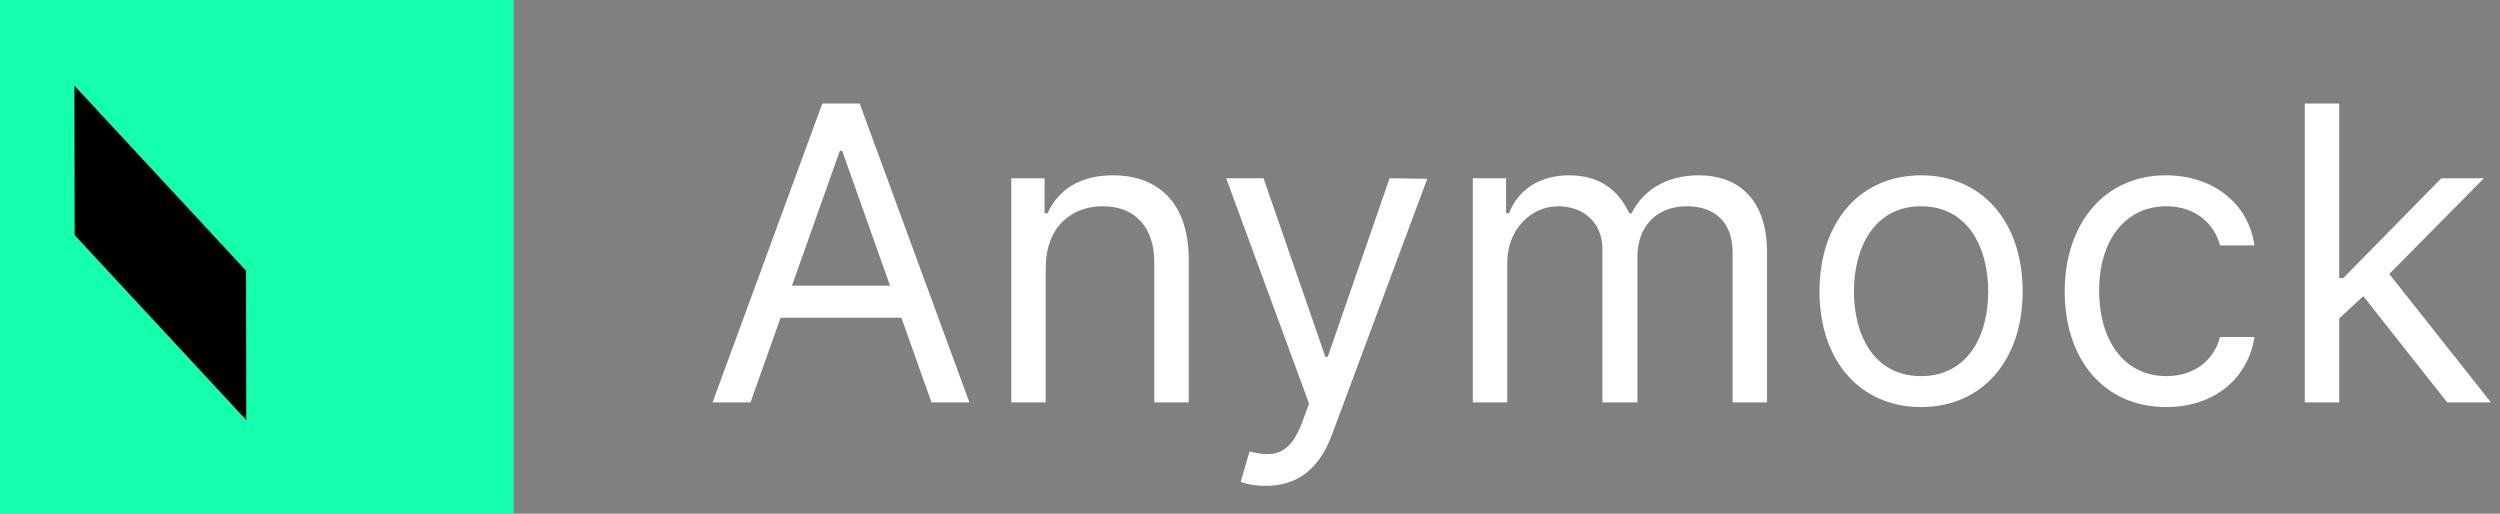 <svg width="292" height="60" viewBox="0 0 292 60" fill="none" xmlns="http://www.w3.org/2000/svg">
<rect x="0" y="0" width="292" height="60" fill="#808080" stroke="none"/>
<rect width="60" height="60" fill="#14FFAE"/>
<path d="M8.692 10L28.742 31.613L28.768 49.074L8.718 27.461L8.692 10Z" fill="black"/>
<path d="M87.659 47L91.171 37.114H105.284L108.795 47H113.227L100.409 12.091H96.046L83.227 47H87.659ZM92.5 33.364L98.091 17.614H98.364L103.955 33.364H92.5ZM122.142 31.25C122.142 26.682 124.972 24.091 128.824 24.091C132.557 24.091 134.824 26.528 134.824 30.636V47H138.847V30.364C138.847 23.682 135.284 20.477 129.983 20.477C126.028 20.477 123.574 22.25 122.347 24.909H122.006V20.818H118.119V47H122.142V31.25ZM147.851 56.75C151.482 56.75 154.055 54.824 155.555 50.818L166.703 20.886L162.305 20.818L155.078 41.682H154.805L147.578 20.818H143.214L152.896 47.136L152.146 49.182C150.714 53.102 148.874 53.477 145.942 52.727L144.919 56.273C145.328 56.477 146.487 56.75 147.851 56.75ZM172.026 47H176.048V30.636C176.048 26.801 178.844 24.091 181.98 24.091C185.031 24.091 187.162 26.085 187.162 29.068V47H191.253V29.954C191.253 26.579 193.366 24.091 197.048 24.091C199.912 24.091 202.366 25.608 202.366 29.477V47H206.389V29.477C206.389 23.324 203.082 20.477 198.412 20.477C194.662 20.477 191.918 22.199 190.571 24.909H190.298C189.003 22.114 186.719 20.477 183.276 20.477C179.866 20.477 177.344 22.114 176.253 24.909H175.912V20.818H172.026V47ZM224.381 47.545C231.472 47.545 236.244 42.159 236.244 34.045C236.244 25.864 231.472 20.477 224.381 20.477C217.29 20.477 212.517 25.864 212.517 34.045C212.517 42.159 217.29 47.545 224.381 47.545ZM224.381 43.932C218.994 43.932 216.54 39.295 216.54 34.045C216.54 28.796 218.994 24.091 224.381 24.091C229.767 24.091 232.222 28.796 232.222 34.045C232.222 39.295 229.767 43.932 224.381 43.932ZM253.021 47.545C258.817 47.545 262.635 44 263.317 39.364H259.294C258.544 42.227 256.158 43.932 253.021 43.932C248.249 43.932 245.18 39.977 245.18 33.909C245.18 27.977 248.317 24.091 253.021 24.091C256.567 24.091 258.68 26.273 259.294 28.659H263.317C262.635 23.75 258.476 20.477 252.953 20.477C245.862 20.477 241.158 26.068 241.158 34.045C241.158 41.886 245.658 47.545 253.021 47.545ZM269.197 47H273.22V37.199L276.033 34.591L285.834 47H290.947L279.067 32L290.129 20.818H285.152L273.697 32.477H273.22V12.091H269.197V47Z" fill="white"/>
</svg>
